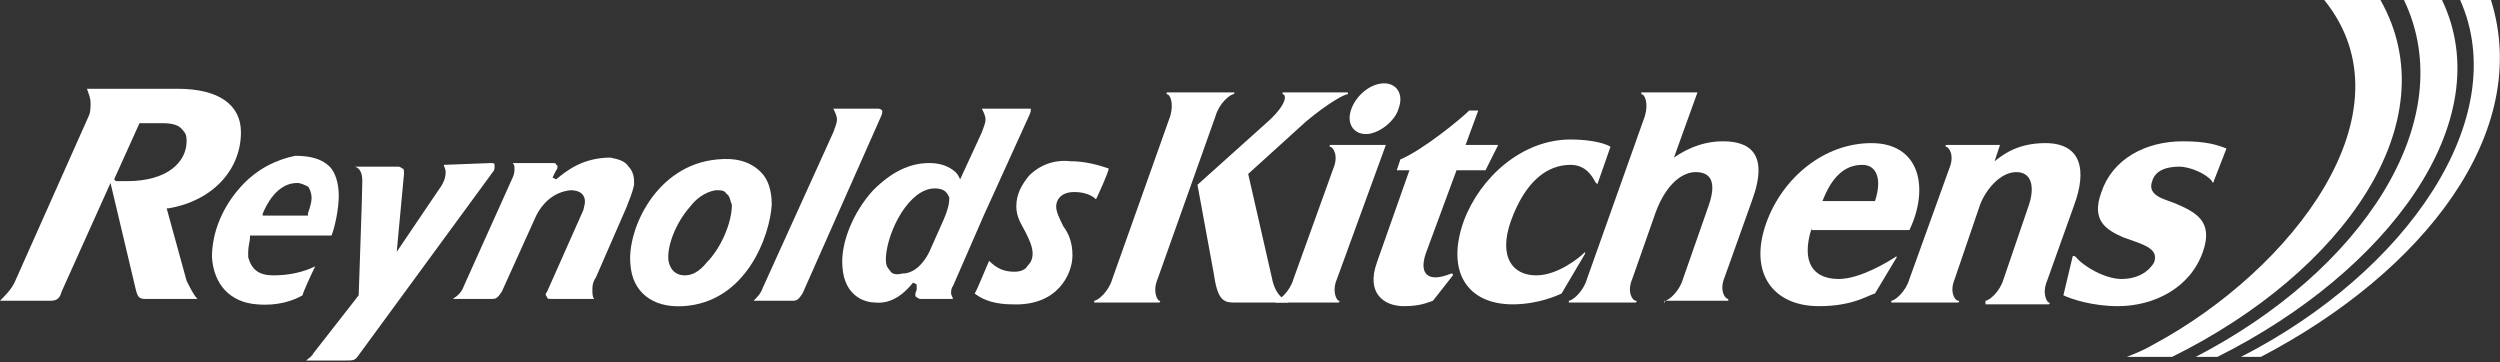 <?xml version="1.0" encoding="utf-8"?>
<!-- Generator: Adobe Illustrator 18.1.1, SVG Export Plug-In . SVG Version: 6.00 Build 0)  -->
<svg version="1.1" id="Layer_1" xmlns="http://www.w3.org/2000/svg" xmlns:xlink="http://www.w3.org/1999/xlink" x="0px" y="0px"
	 width="138px" height="20px" viewBox="0 0 138 20" enable-background="new 0 0 138 20" xml:space="preserve">
<rect x="0" y="0" width="138" height="20" fill="#333333" stroke="none"/>
<g>
	<g>
		<g>
			<g>
				<g>
					<g>
						<g>
							<path fill="#FFFFFF" d="M131.4,0l-3.1,0c5,6.2-1.8,14.9-9.4,19c-0.5,0.3-1,0.5-1.5,0.7h2.5C129.4,15,135.2,6.7,131.4,0z"/>
							<path fill="#FFFFFF" d="M137.5,0l-1.7,0c2.9,6.5-2.9,15-12.1,19.7h1.1C133.8,15,139.8,7.3,137.5,0z"/>
							<path fill="#FFFFFF" d="M134.8,0l-2.1,0c3.2,6.7-2.4,15-11.5,19.7h1.2C131.8,15,138,6.7,134.8,0z"/>
						</g>
					</g>
				</g>
			</g>
		</g>
	</g>
</g>
<path fill="#FFFFFF" d="M14.5,11.8c0.2-0.5,0.8-1.7,1.9-1.7c0.2,0,0.4,0.1,0.6,0.2c0.1,0.1,0.2,0.4,0.2,0.6c0,0.4-0.2,0.8-0.2,0.9
	l0,0.1h-2.5 M13.3,10.3c-1,1.1-1.6,2.5-1.6,3.9c0.1,1.5,1,2.5,2.5,2.6c1.1,0.1,2-0.2,2.5-0.5c0-0.1,0.5-1.2,0.7-1.6
	c-0.6,0.3-1.4,0.5-2.3,0.5c-0.8,0-1.2-0.3-1.4-1c0-0.1,0-0.2,0-0.3c0-0.3,0.1-0.6,0.1-0.8l0-0.1h4.5c0.2-0.5,0.4-1.5,0.4-2.2v0
	c0-0.7-0.2-1.3-0.5-1.6c-0.4-0.4-1-0.6-1.9-0.6C15.3,8.8,14.2,9.3,13.3,10.3z"/>
<path fill="#FFFFFF" d="M56.8,9.7c-0.4,0.5-0.7,1-0.7,1.7c0,0.6,0.3,1,0.5,1.4c0.2,0.4,0.4,0.8,0.4,1.2c0,0.3-0.1,0.5-0.3,0.7
	C56.6,14.9,56.3,15,56,15c-0.6,0-1-0.2-1.4-0.6c-0.1,0.2-0.7,1.7-0.8,1.8c0.5,0.4,1.2,0.6,2.1,0.6c2.5,0.1,3.3-1.7,3.3-2.7
	c0-0.7-0.2-1.2-0.5-1.6c-0.2-0.4-0.4-0.8-0.4-1.1c0-0.3,0.2-0.8,1-0.8c0.6,0,1,0.2,1.2,0.4c0.1-0.2,0.7-1.5,0.7-1.7
	c-0.6-0.2-1.3-0.4-2.1-0.4C58.2,8.8,57.4,9.1,56.8,9.7"/>
<path fill="#FFFFFF" d="M6.3,9.9L6.3,9.9l1.4-3.1H9c0.5,0,0.9,0.1,1.1,0.4c0.2,0.2,0.2,0.4,0.2,0.6c0,1.1-1,2.2-3.3,2.2H6.4
	C6.3,9.9,6.3,9.9,6.3,9.9 M4.8,4.9C4.9,5.2,5,5.4,5,5.7c0,0.2,0,0.5-0.1,0.7l-4.1,9.2c-0.2,0.4-0.5,0.7-0.8,1h2.8
	c0.3,0,0.5-0.1,0.6-0.5c0,0,2.7-6,2.7-6L7.5,16c0.1,0.4,0.2,0.5,0.5,0.5h2.9c-0.2-0.2-0.4-0.6-0.6-1l-1.1-4l0.1,0
	c2.4-0.4,4-2.1,4-4.2c0-1.5-1.2-2.4-3.5-2.4H4.8z"/>
<path fill="#FFFFFF" d="M24.5,9.1c0,0.1,0.1,0.2,0.1,0.4c0,0.3-0.1,0.6-0.4,1l-2.3,3.4l0.4-4.3c0-0.2,0-0.3-0.1-0.3
	c0,0-0.1-0.1-0.2-0.1h-2.4C19.9,9.3,20,9.6,20,10V10c0,0.7-0.2,6.1-0.2,6.3v0l-2.5,3.2c-0.1,0.2-0.3,0.3-0.4,0.4h2.2
	c0.4,0,0.5,0,0.7-0.3l7.4-10.1c0.1-0.1,0.1-0.2,0.1-0.3c0,0,0-0.1,0-0.1c0-0.1-0.1-0.1-0.2-0.1"/>
<path fill="#FFFFFF" d="M30.7,9.9l-0.2-0.1l0.2-0.4c0.1-0.1,0.1-0.3,0-0.3c0-0.1-0.1-0.1-0.2-0.1h-2.2c0.1,0.1,0.1,0.2,0.1,0.3
	c0,0.1,0,0.3-0.1,0.5l-2.7,6c-0.1,0.3-0.3,0.5-0.6,0.7h2.2c0.2,0,0.3-0.1,0.5-0.4l1.9-4.2c0.3-0.6,0.9-1.3,1.9-1.4
	c0.3,0,0.6,0.1,0.7,0.3c0.2,0.3,0,0.7,0,0.8l-2,4.5c-0.1,0.1-0.1,0.2,0,0.3c0,0.1,0.1,0.1,0.2,0.1h2.4c-0.1-0.1-0.1-0.3-0.1-0.5
	c0-0.2,0-0.4,0.2-0.7l1.7-3.9c0.1-0.3,0.3-0.7,0.4-1.2c0-0.1,0-0.1,0-0.2c0-0.3-0.1-0.6-0.3-0.8c-0.2-0.3-0.5-0.4-1-0.5
	C32.2,8.7,31.3,9.4,30.7,9.9"/>
<path fill="#FFFFFF" d="M49.1,14.9c-0.2-0.2-0.2-0.4-0.2-0.7c0.1-1.5,1.3-3.8,2.7-3.8c0.6,0,0.7,0.3,0.8,0.5c0,0.2,0,0.5-0.3,1.2
	l-0.8,1.8c-0.3,0.6-0.8,1.2-1.5,1.2C49.4,15.2,49.2,15.1,49.1,14.9 M56.7,6h-2.5c0.1,0.2,0.2,0.4,0.2,0.6c0,0.2-0.1,0.4-0.2,0.7
	c0,0-1.2,2.6-1.2,2.6l-0.1-0.2c-0.1-0.2-0.6-0.7-1.6-0.7c-1.1,0-2.1,0.5-3.1,1.5c-1.1,1.2-1.8,2.9-1.7,4.2c0.1,1.7,1.3,2,1.8,2
	c1,0.1,1.7-0.6,2.1-1.1l0.2,0.1L50.6,16c-0.1,0.2-0.1,0.4,0,0.4c0,0,0.1,0.1,0.2,0.1h1.8c0-0.1-0.1-0.2-0.1-0.3c0-0.1,0-0.3,0.1-0.4
	l1.7-3.9l2.5-5.5c0.1-0.2,0.1-0.3,0.1-0.3c0,0,0-0.1,0-0.1C56.8,6,56.7,6,56.7,6z"/>
<path fill="#FFFFFF" d="M37.8,15.2c-0.5,0-0.8-0.3-0.9-0.8c-0.1-0.8,0.4-2.1,1.2-3c0.3-0.4,0.8-0.8,1.4-0.9c0.3,0,0.5,0,0.6,0.2
	c0.2,0.1,0.2,0.4,0.3,0.6c0,1-0.6,2.4-1.4,3.2C38.6,15,38.2,15.2,37.8,15.2 M39.6,8.8c-3.4,0.3-5,3.9-4.8,5.8
	c0.1,1.5,1.2,2.4,2.9,2.3c3.5-0.2,4.8-3.9,4.9-5.6c0-0.8-0.2-1.4-0.6-1.8C41.4,8.9,40.6,8.7,39.6,8.8z"/>
<path fill="#FFFFFF" d="M48.5,6H46c0.1,0.2,0.2,0.4,0.2,0.6c0,0.2-0.1,0.4-0.2,0.7l-3.9,8.6c-0.1,0.3-0.3,0.5-0.5,0.7h2.2
	c0.2,0,0.3-0.1,0.5-0.4l4.3-9.7c0.1-0.2,0.1-0.3,0.1-0.3c0,0,0-0.1,0-0.1C48.6,6,48.5,6,48.5,6"/>
<g>
	<path fill="#FFFFFF" d="M60.4,16.7c0,0,0-0.1,0-0.1c0.2,0,0.8-0.5,1-1.2l3.2-9c0.2-0.7,0-1.2-0.2-1.2c0,0,0-0.1,0-0.1h3.7
		c0.1,0,0,0.1,0,0.1c-0.2,0-0.8,0.5-1,1.2l-3.2,9c-0.3,0.7,0,1.2,0.1,1.2c0.1,0,0,0.1,0,0.1H60.4z M68.1,16.7
		c-0.6,0-0.9-0.2-1.1-1.6l-0.9-4.9L70,6.7c1.1-1,1-1.5,0.8-1.5c0,0,0-0.1,0-0.1h3.6c0,0,0,0.1,0,0.1c-0.2,0-1.1,0.5-2.3,1.5
		l-3.2,2.9l1.3,5.7c0.2,1.1,0.8,1.3,0.9,1.3c0,0,0,0.1,0,0.1H68.1z"/>
	<path fill="#FFFFFF" d="M70.4,16.7c0,0,0-0.1,0-0.1c0.2,0,0.8-0.5,1-1.2l2.2-6.1c0.3-0.7,0-1.2-0.2-1.2c0,0,0-0.1,0-0.1h3.1
		l-2.7,7.4c-0.3,0.7,0,1.2,0.1,1.2c0.1,0,0,0.1,0,0.1H70.4z M75.4,7.4c-0.7,0-1.1-0.6-0.8-1.4c0.3-0.8,1.1-1.4,1.8-1.4
		c0.7,0,1.1,0.6,0.8,1.4C77,6.7,76.1,7.4,75.4,7.4z"/>
	<path fill="#FFFFFF" d="M79.1,16.6c-0.3,0.1-0.7,0.3-1.6,0.3c-1.1,0-2.1-0.7-1.5-2.4l1.8-5.1h-0.7l0.2-0.6c1.2-0.5,3.3-2.2,3.8-2.7
		h0.5l-0.7,1.9h1.8L82,9.4h-1.6L78.7,14c-0.4,1.2,0.2,1.6,1.4,1.1c0.1,0,0.1,0,0.1,0.1L79.1,16.6z"/>
	<path fill="#FFFFFF" d="M86.2,16.2c-0.2,0.1-1.3,0.6-2.7,0.6c-2.5,0-3.7-1.8-2.7-4.6c0.9-2.4,3.2-4.5,5.9-4.5
		c0.7,0,1.7,0.1,2.2,0.4l-0.7,2c0,0.1-0.1,0-0.1,0c-0.1-0.1-0.4-1-1.4-1c-1.3,0-2.5,0.9-3.3,3.1c-0.7,2,0.1,3,1.4,3
		c1.2,0,2.4-1,2.6-1.2c0.1-0.1,0.1-0.1,0.1,0L86.2,16.2z"/>
	<path fill="#FFFFFF" d="M91.9,16.7c-0.1,0,0-0.1,0-0.1c0.2,0,0.8-0.5,1-1.2l1.4-4c0.5-1.4,0.1-1.9-0.7-1.9c-0.7,0-1.6,0.6-2.2,2.2
		l-1.3,3.7c-0.3,0.7,0,1.2,0.2,1.2c0.1,0,0,0.1,0,0.1h-3.7c0,0,0-0.1,0-0.1c0.2,0,0.8-0.5,1-1.2l3.2-9c0.2-0.7,0-1.2-0.2-1.2
		c0,0,0-0.1,0-0.1h3.1l-1.3,3.6c0.3-0.2,1.3-0.9,2.7-0.9c1.4,0,2.6,0.6,1.6,3.3l-1.5,4.2c-0.3,0.7,0,1.2,0.2,1.2c0,0,0,0.1,0,0.1
		H91.9z"/>
	<path fill="#FFFFFF" d="M100,12.6c-0.6,1.9,0.1,2.8,1.5,2.8c1.2,0,2.8-1,3.1-1.2c0.1-0.1,0.1,0,0.1,0l-1.2,2
		c-0.4,0.1-1.2,0.7-3.1,0.7c-2.5,0-3.9-1.8-2.9-4.6c0.9-2.5,3.2-4.4,5.8-4.4c2.7,0,3.2,2.5,2.1,4.8H100z M102.8,9.1
		c-1,0-1.7,0.7-2.2,2h2.9C103.9,9.9,103.6,9.1,102.8,9.1z"/>
	<path fill="#FFFFFF" d="M109.6,16.7c0,0,0-0.1,0-0.1c0.2,0,0.8-0.5,1-1.2l1.4-4.1c0.3-0.9,0.2-1.8-0.7-1.8c-0.9,0-1.7,1-2,1.8
		l-1.4,4.1c-0.3,0.7,0,1.2,0.2,1.2c0.1,0,0,0.1,0,0.1h-3.7c0,0,0-0.1,0-0.1c0.2,0,0.8-0.5,1-1.2l2.2-6.1c0.3-0.7,0-1.2-0.2-1.2
		c0,0,0-0.1,0-0.1h3l-0.3,0.9c0.4-0.3,1.2-1,2.8-1c2,0,2.3,1.5,1.6,3.4l-1.5,4.2c-0.3,0.7,0,1.2,0.1,1.2c0.1,0,0,0.1,0,0.1H109.6z"
		/>
	<path fill="#FFFFFF" d="M116.9,16.9c-1.4,0-2.6-0.4-3-0.6l0.5-2.1c0-0.1,0.1-0.1,0.2,0c0.4,0.5,1.6,1.2,2.5,1.2
		c0.9,0,1.5-0.4,1.8-0.9c0.3-0.8-0.6-1-1.7-1.4c-0.9-0.4-1.8-0.9-1.2-2.5c0.6-1.8,2.4-2.8,4.5-2.8c1.3,0,1.9,0.2,2.4,0.4l-0.7,1.8
		c0,0.1-0.1,0.1-0.1,0c-0.3-0.4-1.2-0.8-1.8-0.8c-0.5,0-1.3,0.1-1.5,0.8c-0.3,0.8,0.7,1,1.2,1.2c1.2,0.5,2.2,1,1.6,2.7
		C120.9,15.9,118.9,16.9,116.9,16.9z"/>
</g>
</svg>
